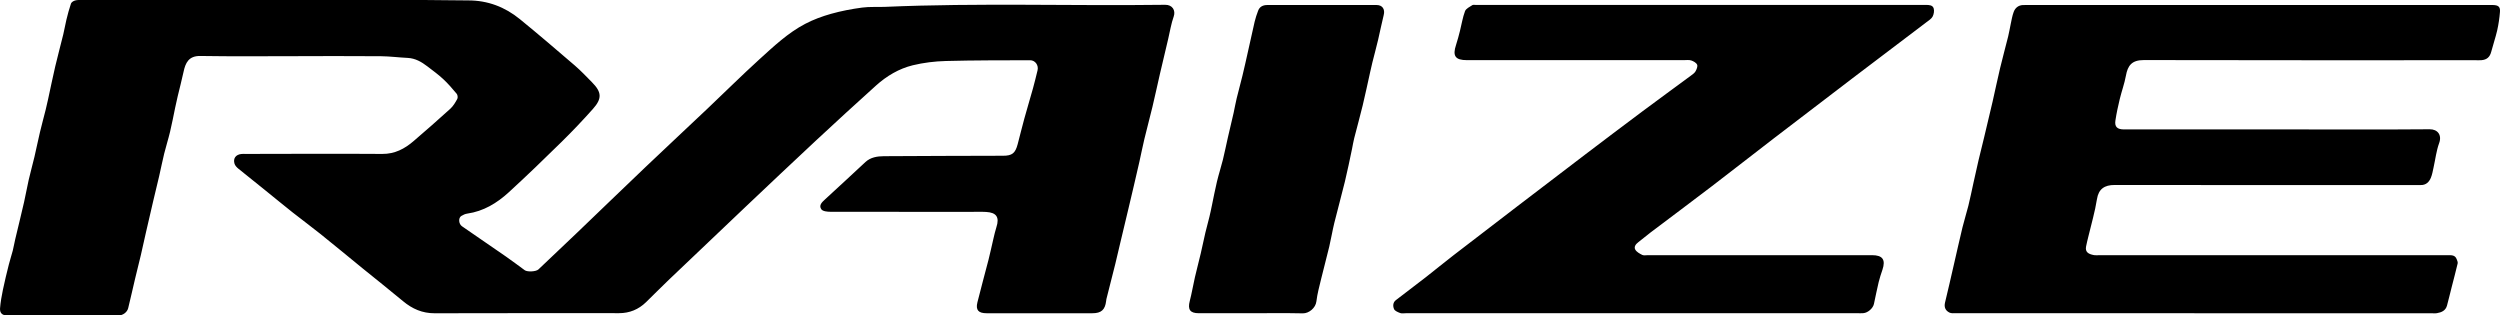<?xml version="1.0" encoding="UTF-8"?><svg id="a" xmlns="http://www.w3.org/2000/svg" viewBox="0 0 782.91 98.8"><path d="M93.4,17.59c-10.22,0-20.44,.11-30.66-.06-3.67-.06-4.67,2.19-5.26,4.97-.55,2.56-1.22,5.09-1.83,7.64-.28,1.18-.54,2.37-.79,3.56-.53,2.52-1,5.06-1.6,7.56-.55,2.31-1.28,4.57-1.85,6.88-.57,2.32-1.02,4.66-1.56,6.99-.59,2.56-1.23,5.11-1.83,7.66-.78,3.32-1.55,6.65-2.31,9.97-.54,2.37-1.04,4.75-1.6,7.12-.58,2.46-1.22,4.92-1.8,7.38-.73,3.08-1.41,6.17-2.17,9.25-.32,1.29-1.68,2.28-3.06,2.29-11.6,.01-23.21,.01-34.81,0-1.53,0-2.37-.75-2.26-2.25,.15-1.93,.5-3.86,.89-5.76,.55-2.66,1.2-5.3,1.86-7.93,.36-1.46,.85-2.89,1.23-4.35,.3-1.18,.49-2.38,.77-3.56,.92-3.88,1.88-7.75,2.77-11.63,.53-2.32,.93-4.68,1.46-7,.55-2.41,1.23-4.8,1.8-7.21,.6-2.56,1.11-5.14,1.72-7.7,.56-2.36,1.21-4.71,1.8-7.07,.27-1.08,.51-2.17,.75-3.26,.75-3.43,1.44-6.86,2.24-10.28,.79-3.36,1.7-6.69,2.52-10.05,.37-1.51,.61-3.06,.98-4.58,.42-1.7,.86-3.41,1.43-5.06,.15-.43,.8-.83,1.29-.96C24.23-.05,25,0,25.74,0,61.44,0,97.14,0,132.84,0c4.59,0,9.18,.14,13.77,.13,6.13-.01,11.52,2.05,16.2,5.87,5.82,4.75,11.52,9.63,17.22,14.53,1.88,1.62,3.59,3.44,5.34,5.21,3.08,3.11,3.23,5.11,.3,8.39-3.15,3.53-6.41,6.97-9.78,10.28-5.46,5.37-10.97,10.69-16.61,15.85-3.67,3.35-7.86,5.9-12.94,6.63-.65,.09-1.32,.39-1.89,.75-.96,.61-.82,2.49,.22,3.21,4.6,3.18,9.22,6.33,13.82,9.52,1.97,1.37,3.89,2.83,5.84,4.25,.79,.58,3.52,.48,4.29-.25,4.08-3.84,8.14-7.69,12.18-11.57,7.15-6.85,14.26-13.73,21.43-20.56,6.4-6.09,12.86-12.1,19.27-18.17,5.44-5.15,10.76-10.44,16.3-15.48,4.49-4.07,8.93-8.28,14.35-11.12,2.55-1.34,5.32-2.36,8.09-3.14,3.19-.9,6.48-1.52,9.76-1.96,2.38-.32,4.83-.12,7.25-.23,29.21-1.27,58.43-.25,87.64-.64,2.26-.03,3.35,1.75,2.67,3.68-.8,2.23-1.16,4.62-1.71,6.94-.86,3.66-1.74,7.31-2.59,10.97-.8,3.47-1.54,6.95-2.37,10.42-.8,3.36-1.72,6.69-2.52,10.05-.57,2.37-1.03,4.78-1.57,7.16-.54,2.43-1.11,4.85-1.68,7.27-.58,2.47-1.16,4.94-1.75,7.41-.84,3.52-1.68,7.04-2.52,10.56-.53,2.23-1.03,4.46-1.58,6.69-.91,3.68-1.86,7.35-2.79,11.03-.05,.19-.06,.39-.08,.59-.33,2.74-1.52,3.82-4.28,3.82-11.06,0-22.12,0-33.18,0-2.54,0-3.45-1.01-2.85-3.42,1.1-4.45,2.33-8.86,3.47-13.3,.56-2.18,1.01-4.39,1.53-6.58,.29-1.23,.57-2.47,.95-3.67,1-3.07,.04-4.57-3.22-4.75-1.77-.1-3.55-.02-5.33-.02-14.47,0-28.94,.01-43.4-.03-.99,0-2.42-.14-2.87-.77-.89-1.24,.18-2.23,1.18-3.14,4.25-3.86,8.42-7.8,12.64-11.69,1.61-1.48,3.69-1.79,5.74-1.81,12.44-.09,24.89-.1,37.33-.14,2.84,0,3.83-.77,4.58-3.6,.71-2.67,1.35-5.36,2.09-8.03,.87-3.17,1.83-6.31,2.71-9.48,.52-1.87,.97-3.75,1.43-5.63,.39-1.59-.72-3.18-2.35-3.17-8.79,.03-17.58,0-26.36,.24-3.46,.09-6.98,.52-10.34,1.33-4.35,1.06-8.21,3.36-11.54,6.36-6.29,5.66-12.53,11.38-18.73,17.15-7.4,6.89-14.74,13.85-22.09,20.8-8.06,7.63-16.09,15.28-24.12,22.94-2.39,2.28-4.71,4.65-7.08,6.95-2.34,2.28-5.17,3.44-8.43,3.44-19.26,0-38.52-.03-57.77,.03-3.86,.01-7.01-1.38-9.91-3.8-4.19-3.5-8.49-6.88-12.73-10.33-4.39-3.58-8.75-7.2-13.17-10.74-2.84-2.28-5.79-4.44-8.65-6.7-2.86-2.26-5.66-4.59-8.5-6.87-2.83-2.28-5.68-4.53-8.49-6.83-.5-.41-1.04-.97-1.22-1.56-.5-1.66,.38-2.85,2.12-3.05,.49-.06,.99-.02,1.48-.02,14.22-.02,28.44-.1,42.66,0,3.94,.03,7.02-1.61,9.83-4.03,3.87-3.32,7.71-6.68,11.49-10.12,.91-.83,1.58-1.97,2.18-3.07,.22-.4,.12-1.25-.18-1.61-1.34-1.61-2.72-3.21-4.25-4.63-1.55-1.44-3.27-2.68-4.95-3.97-1.82-1.39-3.75-2.52-6.14-2.64-2.79-.13-5.57-.5-8.36-.53-8.64-.07-17.28-.03-25.92-.03Z"/><path d="M687.19,98.09c-24.89,0-49.77,0-74.66,0-.68,0-1.46,.08-2.03-.2-1.27-.63-1.74-1.69-1.38-3.17,.96-3.94,1.85-7.89,2.76-11.84,.9-3.89,1.76-7.8,2.7-11.68,.55-2.27,1.28-4.5,1.84-6.76,.58-2.32,1.04-4.67,1.56-7.01,.54-2.42,1.07-4.85,1.63-7.26,.56-2.38,1.17-4.74,1.74-7.12,.9-3.75,1.8-7.51,2.67-11.27,.8-3.48,1.51-6.97,2.34-10.44,.79-3.32,1.7-6.6,2.52-9.91,.32-1.28,.52-2.59,.8-3.89,.28-1.28,.48-2.59,.94-3.81,.46-1.24,1.42-2.06,2.84-2.15,.44-.03,.89-.01,1.33-.01,48.34,0,96.69,0,145.03,0,.3,0,.59,0,.89,0,1.68,.04,2.32,.55,2.19,2.17-.16,1.94-.44,3.89-.87,5.79-.52,2.26-1.29,4.46-1.87,6.7-.42,1.6-1.33,2.47-3.02,2.61-.59,.05-1.18,.02-1.78,.02-34.66,0-69.33,.03-103.99-.05-3.78,0-5.04,1.72-5.61,4.9-.45,2.48-1.34,4.87-1.93,7.32-.54,2.23-1.02,4.47-1.36,6.73-.29,1.96,.58,2.77,2.72,2.77,18.27,0,36.54,0,54.81,0,13.63,0,27.26,.06,40.89-.05,2.47-.02,3.91,1.77,2.96,4.35-.88,2.42-1.17,5.05-1.74,7.59-.24,1.09-.42,2.21-.84,3.23-.57,1.39-1.58,2.36-3.25,2.3-.64-.02-1.28,0-1.93,0-31.31,0-62.61,.02-93.92-.02-3.09,0-4.97,1.24-5.47,4.41-.62,3.97-1.78,7.86-2.71,11.78-.24,1.03-.52,2.05-.71,3.09-.3,1.67,.62,2.35,2.53,2.69,.48,.08,.99,.02,1.48,.02,36.39,0,72.79,0,109.18,0,1.14,0,2.34-.15,2.87,1.23,.17,.44,.41,.95,.31,1.36-.56,2.42-1.22,4.83-1.83,7.24-.51,1.99-.97,3.98-1.51,5.96-.43,1.56-1.7,2.12-3.13,2.36-.58,.1-1.18,.03-1.78,.03-24.74,0-49.48,0-74.22,0Z"/><path d="M510.92,98.09c-23.55,0-47.1,0-70.65,0-.59,0-1.24,.14-1.76-.05-.72-.27-1.68-.65-1.94-1.24-.39-.89-.41-2.06,.58-2.82,3.08-2.36,6.18-4.7,9.25-7.08,2.95-2.3,5.84-4.69,8.8-6.97,6.58-5.08,13.18-10.13,19.78-15.18,7.12-5.44,14.24-10.89,21.38-16.31,5.96-4.53,11.93-9.04,17.93-13.52,5.05-3.77,10.14-7.46,15.21-11.21,.54-.4,1.15-.81,1.47-1.36,.35-.62,.74-1.55,.51-2.09-.27-.61-1.15-1.1-1.86-1.33-.72-.23-1.56-.09-2.35-.09-22.61,0-45.23,0-67.84,0-3.7,0-4.61-1.29-3.44-4.81,.47-1.42,.84-2.87,1.21-4.32,.53-2.07,.84-4.22,1.59-6.21,.3-.81,1.46-1.34,2.29-1.89,.28-.18,.77-.06,1.17-.06,46.96,0,93.91,0,140.87-.01,1.02,0,2.13,.05,2.44,1.09,.23,.77,.05,1.82-.33,2.55-.38,.71-1.2,1.22-1.89,1.74-7.72,5.86-15.45,11.7-23.17,17.56-8.23,6.26-16.46,12.54-24.66,18.84-6.49,4.98-12.92,10.04-19.42,15-6.38,4.87-12.82,9.67-19.23,14.51-1.29,.97-2.5,2.04-3.79,3.01-.83,.62-1.44,1.47-.96,2.33,.42,.74,1.36,1.25,2.18,1.66,.48,.24,1.16,.08,1.76,.08,23.4,0,46.81,0,70.21,0,3.31,0,4.31,1.41,3.26,4.55-.43,1.29-.88,2.58-1.19,3.9-.54,2.26-.99,4.55-1.48,6.83-.29,1.36-1.9,2.77-3.31,2.88-.59,.05-1.18,.02-1.78,.02-23.6,0-47.2,0-70.8,0Z"/><path d="M391.57,98.09c-5.38,0-10.76,0-16.15,0-2.75,0-3.52-1.16-2.83-3.82,.64-2.44,1.04-4.95,1.61-7.42,.57-2.5,1.25-4.98,1.83-7.48,.51-2.18,.95-4.37,1.46-6.55,.39-1.65,.86-3.29,1.26-4.94,.28-1.13,.51-2.27,.75-3.42,.53-2.52,1-5.06,1.6-7.56,.55-2.31,1.29-4.58,1.87-6.89,.56-2.27,1.01-4.56,1.53-6.84,.6-2.6,1.23-5.2,1.82-7.8,.34-1.52,.59-3.06,.96-4.57,.57-2.36,1.21-4.71,1.8-7.06,.31-1.22,.59-2.45,.86-3.67,.99-4.43,1.95-8.86,2.97-13.28,.27-1.17,.67-2.31,1.09-3.44,.49-1.31,1.58-1.78,2.89-1.78,11.41,0,22.81-.02,34.22,0,1.84,0,2.68,1.35,2.22,3.13-.65,2.55-1.13,5.14-1.74,7.69-.57,2.41-1.22,4.8-1.82,7.2-.26,1.04-.49,2.09-.72,3.14-.76,3.42-1.48,6.86-2.3,10.26-.83,3.44-1.79,6.85-2.66,10.28-.28,1.08-.44,2.19-.67,3.29-.73,3.43-1.41,6.87-2.24,10.27-1.05,4.34-2.26,8.64-3.32,12.97-.6,2.45-1,4.95-1.58,7.41-.81,3.39-1.73,6.76-2.55,10.15-.56,2.33-1.2,4.65-1.48,7.02-.24,2.07-2.35,3.79-4.26,3.75-5.48-.12-10.96-.04-16.44-.04Z"/></svg>